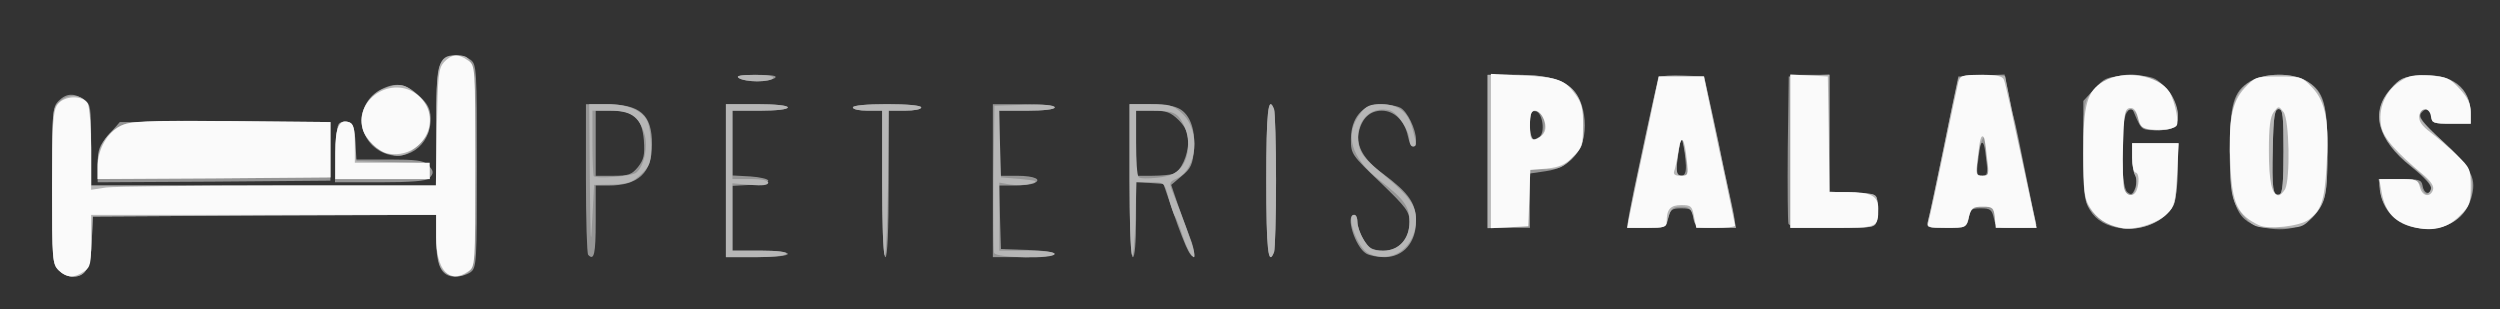 <!DOCTYPE svg PUBLIC "-//W3C//DTD SVG 20010904//EN" "http://www.w3.org/TR/2001/REC-SVG-20010904/DTD/svg10.dtd">
<svg version="1.0" xmlns="http://www.w3.org/2000/svg" width="768px" height="95px" viewBox="0 0 7680 950" preserveAspectRatio="xMidYMid meet">
<rect x="0" y="0" width="7680" height="950" fill="#333333" stroke="none"/>
<g id="layer101" fill="#959595" stroke="none">
 <path d="M180 830 c-19 -19 -20 -33 -20 -260 0 -227 1 -241 20 -260 24 -24 48 -25 78 -4 21 14 22 22 22 140 l0 124 530 0 530 0 0 -178 c0 -144 3 -182 16 -200 18 -26 60 -29 90 -8 18 14 19 29 19 326 0 297 -1 312 -19 326 -11 8 -32 14 -47 14 -43 0 -59 -32 -59 -117 l0 -73 -527 2 -528 3 -3 75 c-3 82 -18 110 -59 110 -12 0 -32 -9 -43 -20z"/>
 <path d="M1807 783 c-4 -3 -7 -109 -7 -235 l0 -228 59 0 c108 0 144 31 144 124 0 87 -42 126 -134 126 l-39 0 0 110 c0 101 -5 122 -23 103z m153 -270 c18 -23 21 -37 18 -82 -6 -69 -30 -91 -99 -91 l-49 0 0 100 0 100 54 0 c48 0 57 -4 76 -27z"/>
 <path d="M2230 555 l0 -235 95 0 c57 0 95 4 95 10 0 6 -35 10 -85 10 l-85 0 0 100 0 99 55 3 c30 2 55 8 55 13 0 6 -25 11 -55 13 l-55 3 0 99 0 100 85 0 c50 0 85 4 85 10 0 6 -38 10 -95 10 l-95 0 0 -235z"/>
 <path d="M2710 565 l0 -225 -45 0 c-25 0 -45 -4 -45 -10 0 -6 42 -10 105 -10 63 0 105 4 105 10 0 6 -22 10 -50 10 l-50 0 0 225 c0 143 -4 225 -10 225 -6 0 -10 -82 -10 -225z"/>
 <path d="M3050 555 l0 -235 95 0 c57 0 95 4 95 10 0 6 -35 10 -85 10 l-85 0 0 100 0 100 54 0 c55 0 80 12 50 24 -9 3 -36 6 -60 6 l-45 0 3 98 3 97 83 3 c114 4 104 22 -13 22 l-95 0 0 -235z"/>
 <path d="M3470 555 l0 -235 59 0 c33 0 71 4 85 10 39 14 59 63 54 129 -4 47 -10 59 -38 82 l-32 27 20 59 c12 33 28 78 37 101 20 48 15 80 -5 42 -8 -14 -28 -65 -45 -115 l-31 -90 -42 -3 -42 -3 0 115 c0 71 -4 116 -10 116 -6 0 -10 -85 -10 -235z m135 -21 c23 -9 45 -57 45 -99 0 -27 -8 -44 -29 -66 -25 -24 -37 -29 -80 -29 l-51 0 0 100 0 100 49 0 c27 0 57 -3 66 -6z"/>
 <path d="M3890 555 c0 -213 6 -266 24 -219 3 9 6 107 6 219 0 112 -3 210 -6 219 -18 47 -24 -6 -24 -219z"/>
 <path d="M4197 779 c-34 -20 -65 -119 -37 -119 6 0 10 9 10 20 0 29 26 76 45 84 61 23 115 -16 115 -82 0 -32 -10 -45 -90 -122 -88 -84 -90 -87 -90 -132 0 -66 36 -108 92 -108 21 0 48 5 60 11 21 11 48 66 48 99 0 32 -18 23 -25 -12 -10 -47 -42 -78 -80 -78 -37 0 -62 24 -71 67 -8 43 16 84 75 127 79 59 101 90 101 146 0 65 -39 110 -97 110 -21 0 -46 -5 -56 -11z"/>
 <path d="M6520 702 c-47 -6 -80 -24 -100 -57 -18 -29 -20 -50 -20 -184 l0 -151 34 -37 c31 -34 38 -37 97 -40 40 -3 73 1 89 9 35 19 70 75 70 113 0 37 -12 45 -71 45 -37 0 -41 -3 -56 -37 -14 -35 -16 -36 -29 -18 -21 28 -20 228 1 245 12 10 16 8 24 -11 5 -14 5 -31 0 -41 -5 -9 -9 -35 -9 -57 l0 -41 71 0 71 0 -4 95 c-3 90 -5 96 -33 124 -31 31 -89 49 -135 43z"/>
 <path d="M6958 700 c-85 -15 -108 -65 -108 -235 0 -144 11 -184 62 -215 45 -27 131 -27 176 0 51 31 62 70 62 217 0 102 -4 135 -18 162 -31 62 -91 86 -174 71z m57 -236 c0 -108 -2 -129 -15 -129 -12 0 -16 21 -18 119 -3 127 0 150 21 143 9 -3 12 -38 12 -133z"/>
 <path d="M7414 698 c-54 -11 -94 -53 -101 -107 l-6 -41 66 0 c58 0 66 2 69 20 4 25 22 31 26 9 2 -10 -21 -35 -61 -67 -104 -82 -127 -169 -63 -239 30 -33 39 -37 93 -41 95 -7 153 37 153 118 l0 30 -60 0 c-53 0 -60 -2 -60 -19 0 -27 -15 -34 -31 -15 -11 13 -1 26 69 92 88 84 101 111 83 173 -21 69 -91 104 -177 87z"/>
 <path d="M4570 465 l0 -235 93 0 c132 0 189 34 203 122 15 93 -32 163 -118 174 l-48 7 0 83 0 84 -65 0 -65 0 0 -235z m158 -44 c20 -12 11 -75 -10 -79 -15 -3 -18 4 -18 42 0 47 4 52 28 37z"/>
 <path d="M5000 688 c0 -7 9 -53 19 -103 59 -279 73 -341 80 -348 5 -4 37 -7 72 -5 l64 3 12 55 c7 30 22 98 33 150 10 52 26 126 35 165 22 101 24 96 -47 93 -60 -3 -63 -4 -66 -30 -3 -24 -8 -28 -37 -28 -29 0 -34 4 -40 30 -6 29 -8 30 -66 30 -41 0 -59 -4 -59 -12z m179 -180 c-1 -18 -4 -46 -8 -63 -6 -28 -7 -27 -14 19 -10 68 -9 76 8 76 10 0 15 -10 14 -32z"/>
 <path d="M5494 687 c-2 -7 -3 -111 -2 -232 l3 -220 63 -3 62 -3 0 180 0 180 73 3 c71 3 72 3 75 32 2 15 1 39 -2 52 -6 24 -8 24 -137 24 -96 0 -131 -3 -135 -13z"/>
 <path d="M5923 678 c6 -24 34 -155 71 -338 l22 -105 71 -3 71 -3 12 58 c6 32 13 65 16 73 4 12 14 58 58 278 l13 62 -63 0 c-61 0 -63 -1 -69 -30 -6 -26 -11 -30 -40 -30 -29 0 -34 4 -37 28 -3 26 -6 27 -67 30 -62 3 -63 2 -58 -20z m179 -185 c-5 -47 -9 -60 -16 -52 -2 2 -6 25 -9 52 -6 41 -4 47 12 47 16 0 18 -6 13 -47z"/>
 <path d="M300 507 c0 -47 4 -59 34 -93 l34 -39 323 0 324 0 0 90 0 90 -357 3 -358 2 0 -53z"/>
 <path d="M1032 468 c3 -92 3 -93 28 -93 23 0 25 4 28 58 l3 57 104 0 c81 0 107 3 119 16 19 19 20 26 4 42 -8 8 -56 12 -150 12 l-139 0 3 -92z"/>
 <path d="M1169 465 c-77 -42 -76 -150 1 -190 45 -23 76 -19 116 18 28 25 36 41 37 69 2 88 -80 143 -154 103z"/>
 <path d="M2270 240 c-10 -7 6 -10 55 -10 49 0 65 3 55 10 -8 5 -33 10 -55 10 -22 0 -47 -5 -55 -10z"/>
 </g>
<g id="layer102" fill="#b6b6b6" stroke="none">
 <path d="M180 830 c-19 -19 -20 -33 -20 -258 0 -238 0 -239 24 -261 27 -25 70 -21 86 9 6 10 10 71 10 134 l0 116 530 0 530 0 0 -178 c0 -198 6 -222 59 -222 60 0 61 6 61 342 0 287 -1 306 -19 322 -27 25 -72 17 -88 -14 -7 -14 -13 -55 -13 -93 l0 -67 -527 2 -528 3 -3 75 c-3 82 -18 110 -59 110 -12 0 -32 -9 -43 -20z"/>
 <path d="M1812 558 l-2 -238 55 0 c66 0 112 21 125 56 6 14 10 49 10 78 0 45 -4 56 -31 82 -26 24 -39 29 -87 31 l-57 1 -6 114 c-4 86 -5 56 -7 -124z m143 -28 c24 -20 37 -82 24 -121 -17 -52 -43 -69 -105 -69 l-54 0 0 98 c0 54 2 101 4 103 10 9 117 1 131 -11z"/>
 <path d="M2230 555 l0 -235 95 0 c57 0 95 4 95 10 0 6 -35 10 -85 10 l-85 0 0 105 0 105 55 0 c34 0 55 4 55 11 0 8 -18 10 -55 7 l-55 -5 0 104 0 103 86 0 c54 0 83 4 79 10 -3 6 -46 10 -96 10 l-89 0 0 -235z"/>
 <path d="M2718 784 c-5 -4 -8 -106 -8 -226 l0 -218 -45 0 c-25 0 -45 -4 -45 -10 0 -6 42 -10 105 -10 63 0 105 4 105 10 0 6 -22 10 -50 10 l-50 0 -2 226 c-2 124 -6 222 -10 218z"/>
 <path d="M3054 777 c-2 -7 -3 -111 -2 -232 l3 -220 93 -3 c59 -2 92 1 92 8 0 6 -33 10 -85 10 l-86 0 3 103 3 102 60 5 c52 5 56 7 32 14 -15 5 -44 6 -63 3 l-34 -6 0 105 0 104 85 0 c50 0 85 4 85 10 0 16 -179 13 -186 -3z"/>
 <path d="M3478 784 c-5 -4 -8 -110 -8 -236 l0 -228 65 0 c57 0 69 3 96 28 58 52 48 171 -17 201 -21 9 -23 13 -13 38 28 70 61 160 66 182 11 45 -15 12 -33 -42 -9 -28 -20 -56 -24 -62 -4 -5 -13 -31 -20 -57 -13 -48 -13 -48 -56 -48 l-43 0 -3 116 c-2 64 -6 112 -10 108z m150 -269 c26 -31 30 -91 7 -134 -17 -35 -32 -41 -96 -41 l-49 0 0 98 c0 54 3 102 8 106 4 5 30 5 57 2 37 -4 56 -12 73 -31z"/>
 <path d="M3890 555 c0 -213 6 -266 24 -219 3 9 6 107 6 219 0 112 -3 210 -6 219 -18 47 -24 -6 -24 -219z"/>
 <path d="M4203 778 c-32 -16 -70 -118 -43 -118 6 0 10 10 10 23 0 12 9 37 20 55 17 27 25 32 59 32 49 0 81 -35 81 -89 0 -46 -16 -69 -89 -125 -92 -71 -113 -143 -60 -210 16 -21 29 -26 62 -26 53 1 82 23 96 75 13 49 14 55 1 55 -5 0 -10 -8 -10 -18 0 -31 -36 -86 -61 -93 -62 -15 -108 37 -95 106 6 29 22 48 80 95 74 61 96 92 96 134 0 87 -74 139 -147 104z"/>
 <path d="M6511 699 c-41 -9 -82 -38 -98 -70 -8 -16 -13 -74 -13 -167 0 -130 2 -147 21 -173 60 -84 208 -78 254 10 24 47 20 89 -9 97 -44 11 -91 1 -94 -21 -6 -33 -22 -47 -38 -34 -10 8 -14 40 -14 119 0 115 4 140 25 140 15 0 25 -44 14 -62 -5 -7 -9 -32 -9 -55 l0 -43 70 0 70 0 0 83 c0 45 -6 93 -13 106 -27 52 -101 84 -166 70z"/>
 <path d="M7422 699 c-64 -13 -112 -68 -112 -129 0 -18 6 -20 58 -20 54 0 60 2 71 27 9 19 15 23 23 15 17 -17 3 -37 -54 -82 -104 -82 -126 -164 -65 -235 29 -34 39 -39 89 -43 95 -8 158 39 158 118 l0 30 -60 0 c-52 0 -60 -3 -60 -18 0 -24 -8 -32 -26 -25 -27 10 -14 32 61 98 82 74 99 108 85 172 -16 69 -88 109 -168 92z"/>
 <path d="M4570 465 l0 -235 93 0 c149 0 202 40 202 155 0 59 -3 67 -35 100 -29 30 -40 35 -82 35 l-47 0 -3 88 -3 87 -62 3 -63 3 0 -236z m171 -59 c13 -27 -3 -66 -26 -66 -11 0 -15 12 -15 45 0 51 22 63 41 21z"/>
 <path d="M5005 663 c3 -21 25 -126 48 -233 l42 -195 70 0 70 0 42 195 c23 107 45 212 49 233 l7 37 -61 0 c-61 0 -62 0 -70 -32 -7 -28 -13 -33 -38 -33 -24 0 -31 5 -39 33 -9 31 -10 32 -68 32 l-59 0 7 -37z m179 -145 c-2 -13 -6 -41 -10 -63 l-7 -40 -7 30 c-4 17 -8 45 -9 63 -1 25 3 32 18 32 13 0 17 -6 15 -22z"/>
 <path d="M5500 465 l0 -235 60 0 60 0 0 180 0 179 73 3 c71 3 72 3 75 32 2 15 1 39 -2 52 -6 24 -8 24 -136 24 l-130 0 0 -235z"/>
 <path d="M5923 678 c4 -12 25 -113 48 -223 22 -110 43 -206 45 -212 2 -9 26 -13 74 -13 38 0 70 2 70 5 0 8 91 439 95 453 3 9 -13 12 -60 12 -61 0 -65 -2 -65 -22 0 -36 -15 -50 -46 -46 -22 2 -30 10 -36 36 -8 32 -9 32 -69 32 -58 0 -61 -1 -56 -22z m183 -169 c-3 -17 -6 -45 -6 -62 0 -47 -17 -20 -25 41 -6 49 -6 52 15 52 20 0 22 -4 16 -31z"/>
 <path d="M6895 666 c-39 -42 -45 -68 -45 -207 0 -128 15 -178 65 -209 42 -26 125 -27 167 -3 53 31 68 77 68 206 0 145 -5 171 -45 213 -31 33 -35 34 -105 34 -70 0 -74 -1 -105 -34z m120 -202 c0 -108 -2 -129 -15 -129 -12 0 -16 21 -18 119 -3 127 0 150 21 143 9 -3 12 -38 12 -133z"/>
 <path d="M300 504 c0 -60 35 -109 88 -124 24 -7 141 -10 332 -8 l295 3 0 85 0 85 -357 3 -358 2 0 -46z"/>
 <path d="M1030 471 c0 -82 12 -107 43 -95 12 4 17 22 19 62 l3 57 113 3 c112 3 112 3 112 27 l0 25 -145 0 -145 0 0 -79z"/>
 <path d="M1172 463 c-35 -17 -62 -58 -62 -93 0 -37 30 -81 65 -96 51 -21 70 -18 109 20 30 28 36 40 36 76 0 36 -6 48 -36 76 -39 38 -63 41 -112 17z"/>
 <path d="M2270 240 c-11 -7 4 -10 48 -10 40 0 61 4 57 10 -8 13 -85 13 -105 0z"/>
 </g>
<g id="layer103" fill="#fafafa" stroke="none">
 <path d="M180 830 c-19 -19 -20 -33 -20 -253 0 -194 3 -236 16 -255 20 -29 79 -31 94 -3 5 11 10 75 10 142 l0 122 46 -7 c26 -3 264 -6 530 -6 l483 0 3 -179 c3 -159 5 -181 22 -200 23 -25 44 -27 74 -5 22 15 22 16 22 324 0 308 0 309 -22 324 -57 40 -98 -3 -98 -105 l0 -69 -530 0 -530 0 0 79 c0 71 -2 82 -22 95 -30 21 -54 20 -78 -4z"/>
 <path d="M6515 700 c-47 -10 -74 -29 -95 -63 -17 -27 -20 -51 -20 -165 0 -152 11 -191 62 -222 60 -36 168 -20 202 32 8 12 18 42 22 65 6 39 5 42 -18 48 -14 4 -40 5 -59 3 -28 -3 -34 -8 -41 -36 -6 -24 -14 -32 -26 -30 -15 3 -17 19 -20 113 -2 61 0 120 3 133 6 25 30 29 39 6 9 -24 7 -54 -4 -54 -5 0 -10 -20 -10 -45 l0 -45 71 0 72 0 -5 96 c-5 85 -8 99 -30 120 -30 31 -103 53 -143 44z"/>
 <path d="M7424 700 c-66 -14 -97 -46 -108 -112 l-7 -38 59 0 c55 0 60 2 66 25 7 28 31 33 40 9 4 -11 -5 -25 -25 -43 -91 -76 -127 -117 -134 -154 -10 -52 12 -106 55 -135 29 -20 44 -23 94 -20 53 4 62 8 92 41 25 27 34 46 34 72 l0 35 -59 0 c-54 0 -60 -2 -63 -22 -4 -29 -32 -30 -36 -1 -2 15 8 30 35 50 20 15 57 47 80 69 41 39 43 44 43 97 0 51 -3 60 -34 90 -36 36 -77 48 -132 37z"/>
 <path d="M4580 464 l0 -237 98 5 c108 5 130 13 163 60 18 25 23 44 22 96 0 58 -4 67 -31 94 -23 24 -42 32 -81 36 l-50 4 -3 87 -3 86 -57 3 -58 3 0 -237z m163 -56 c14 -21 -6 -68 -28 -68 -11 0 -15 11 -15 46 0 37 3 45 16 42 9 -2 22 -11 27 -20z"/>
 <path d="M5005 668 c4 -18 25 -123 49 -233 l42 -200 69 0 69 0 47 225 c27 124 48 228 49 233 0 4 -27 7 -60 7 l-59 0 -7 -35 c-6 -32 -9 -35 -39 -35 -34 0 -45 13 -45 51 0 17 -8 19 -60 19 l-61 0 6 -32z m177 -175 c-7 -72 -18 -83 -26 -28 -4 26 -10 54 -13 61 -3 10 3 14 20 14 23 0 24 -2 19 -47z"/>
 <path d="M5500 465 l0 -236 58 3 57 3 3 178 2 177 56 0 c71 0 94 12 94 50 0 60 -1 60 -141 60 l-129 0 0 -235z"/>
 <path d="M5924 683 c3 -10 24 -105 46 -212 22 -107 43 -205 46 -218 6 -21 11 -23 70 -23 48 0 66 4 70 15 4 8 27 114 53 235 l47 220 -62 0 -63 0 -3 -32 c-3 -30 -6 -33 -37 -33 -31 0 -36 4 -43 33 -8 32 -9 32 -69 32 -53 0 -60 -2 -55 -17z m180 -200 c-3 -32 -8 -60 -10 -62 -8 -8 -12 5 -18 62 -7 54 -6 57 14 57 20 0 21 -3 14 -57z"/>
 <path d="M6940 692 c-65 -31 -82 -64 -88 -178 -7 -141 3 -199 43 -243 33 -35 35 -36 105 -36 70 0 72 1 105 36 40 44 51 105 42 243 -6 102 -16 132 -55 161 -27 20 -123 31 -152 17z m80 -111 c16 -32 13 -214 -5 -237 -15 -19 -15 -19 -30 0 -11 15 -15 46 -15 119 0 94 9 137 30 137 5 0 14 -9 20 -19z"/>
 <path d="M300 513 c0 -54 29 -105 70 -126 31 -15 66 -17 340 -15 l305 3 0 85 0 85 -357 3 -358 2 0 -37z"/>
 <path d="M1030 471 c0 -82 12 -107 44 -95 12 5 16 20 16 65 l0 59 115 0 115 0 0 25 0 25 -145 0 -145 0 0 -79z"/>
 <path d="M1193 472 c-29 -4 -71 -45 -79 -76 -25 -100 103 -170 177 -97 71 72 5 190 -98 173z"/>
 </g>

</svg>